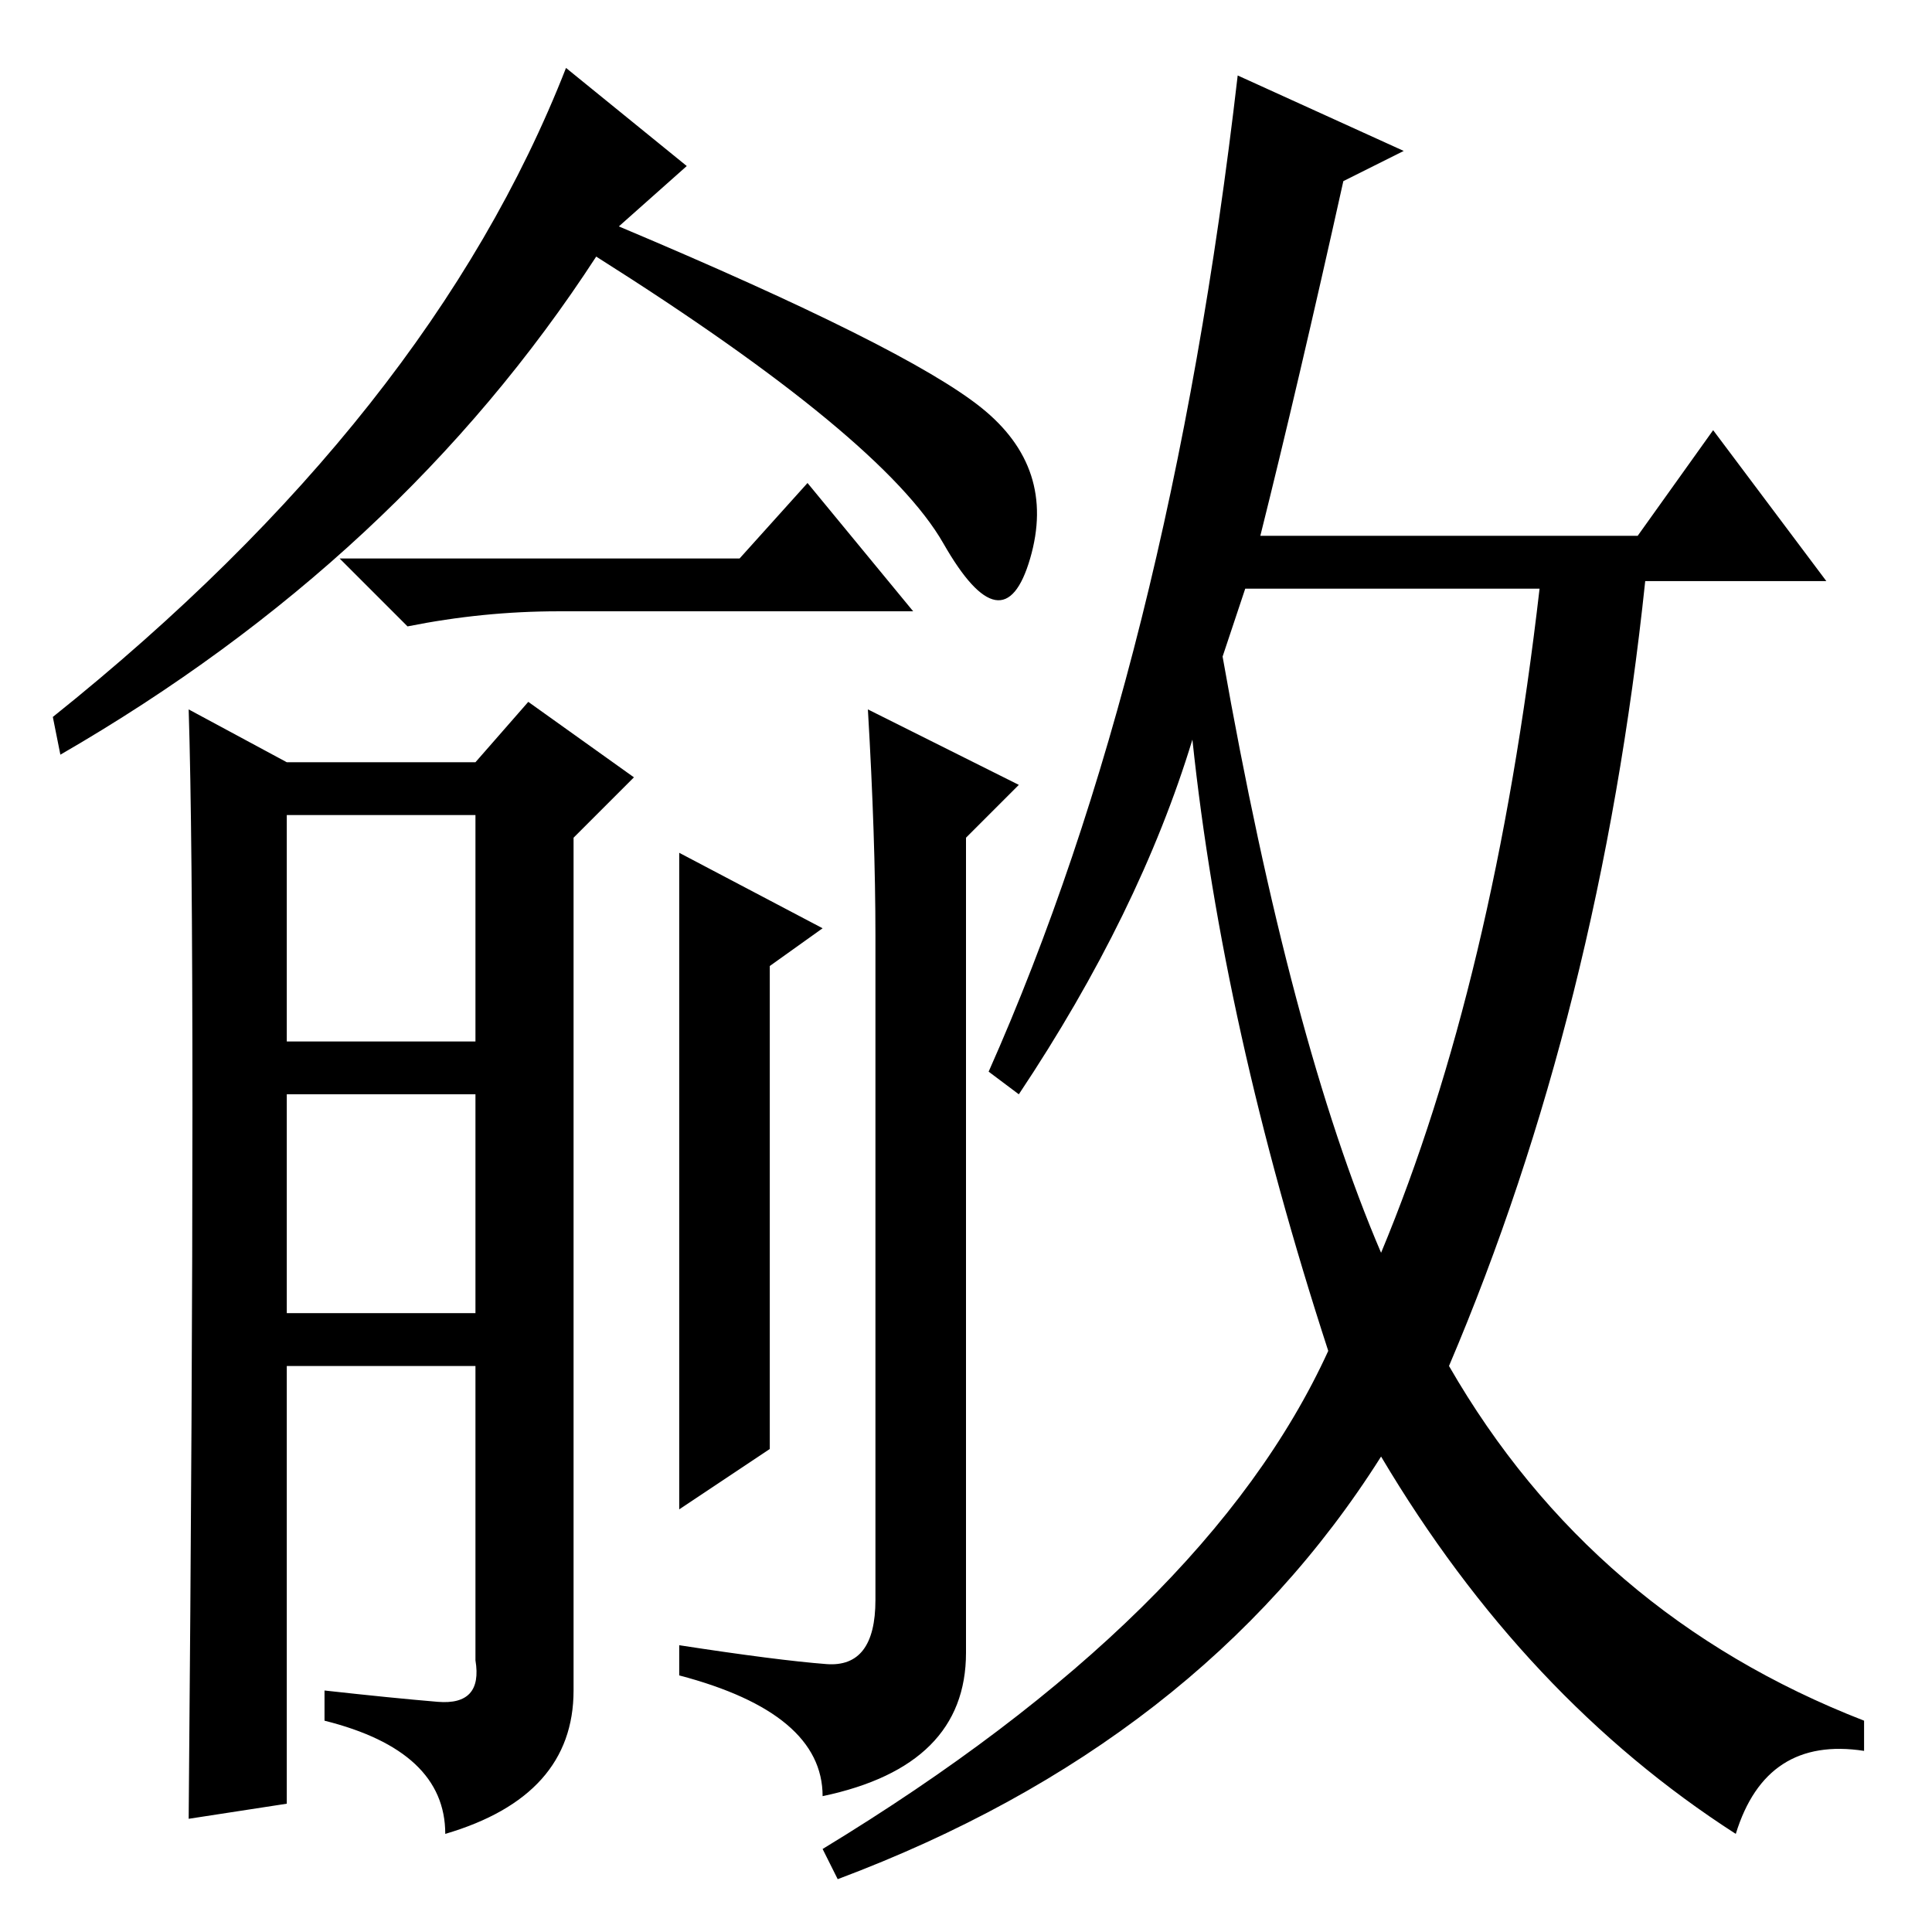 <?xml version="1.0" standalone="no"?>
<!DOCTYPE svg PUBLIC "-//W3C//DTD SVG 1.1//EN" "http://www.w3.org/Graphics/SVG/1.1/DTD/svg11.dtd" >
<svg xmlns="http://www.w3.org/2000/svg" xmlns:xlink="http://www.w3.org/1999/xlink" version="1.1" viewBox="0 -36 256 256">
  <g transform="matrix(1 0 0 -1 0 220)">
   <path fill="currentColor"
d="M82 226q38 -16 48 -24t6.5 -20t-11.5 2t-46 38q-26 -40 -71 -66l-1 5q25 20 42 41.5t26 44.5l16 -13zM98 182l9 10l14 -17h-47q-10 0 -20 -2l-9 9h53zM38 155h25l7 8l14 -10l-8 -8v-113q0 -14 -17 -19q0 11 -16 15v4q9 -1 15 -1.5t5 5.5v39h-25v-58l-13 -2q1 115 0 147z
M38 118h25v30h-25v-30zM38 82h25v29h-25v-29zM102 64l-12 -8v87l19 -10l-7 -5v-64zM115 162l20 -10l-7 -7v-108q0 -15 -19 -19q0 11 -19 16v4q13 -2 19.5 -2.5t6.5 8.5v88q0 13 -1 30zM162 169q9 -51 21 -79q15 36 21 88h-39zM186 236l-8 -4q-6 -27 -11 -47h50l10 14l15 -20
h-24q-6 -57 -26 -104q19 -33 55 -47v-4q-13 2 -17 -11q-28 18 -47 50q-24 -38 -72 -56l-2 4q51 31 67 66q-14 43 -18 81q-7 -23 -23 -47l-4 3q24 54 33 132z" />
  </g>

</svg>
